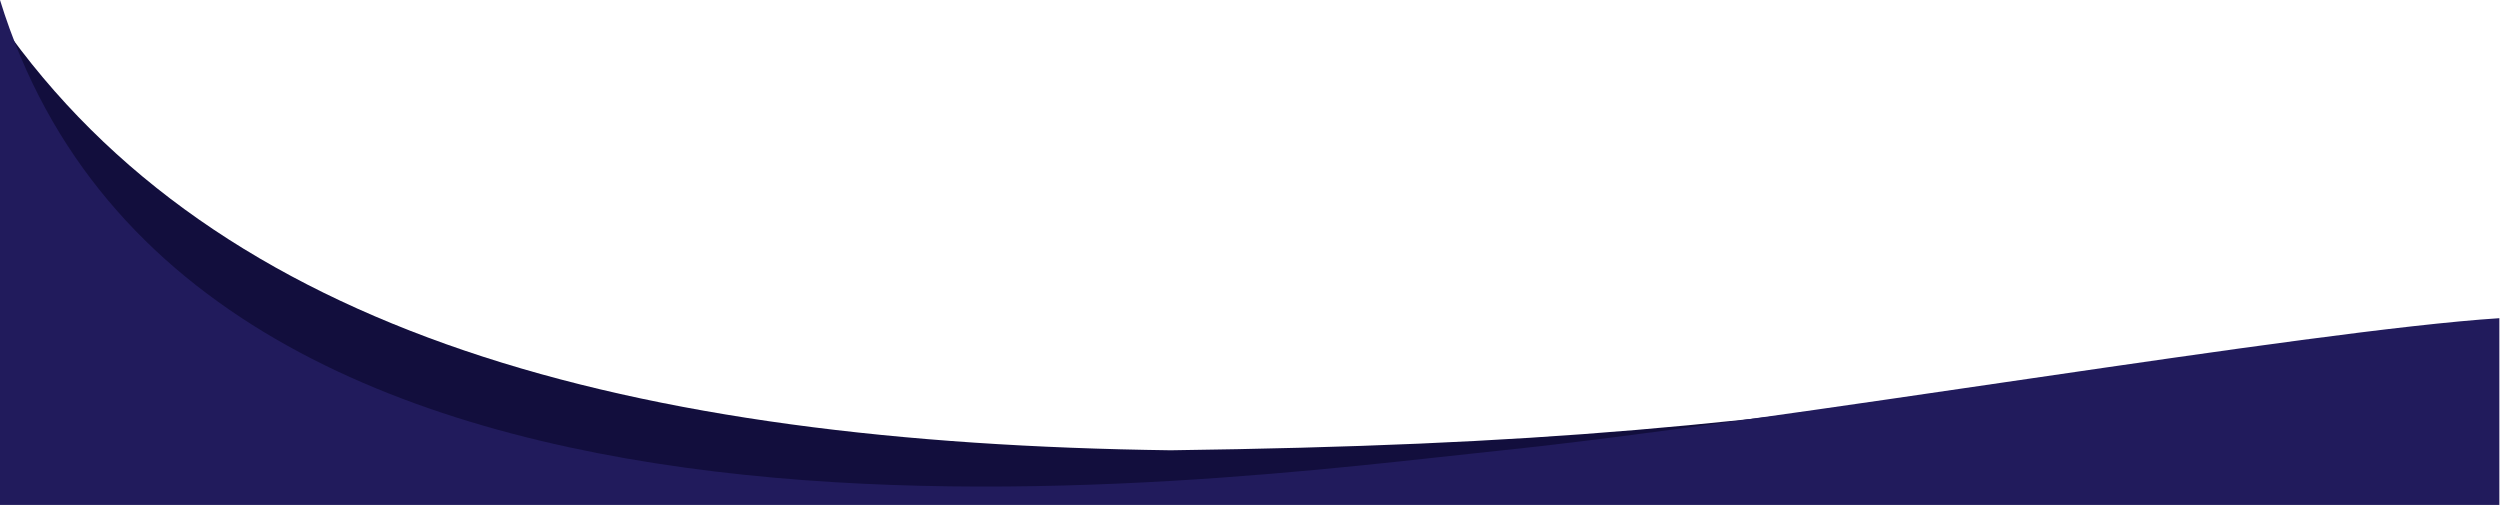 <svg width="1921" height="388" viewBox="0 0 1921 388" fill="none" xmlns="http://www.w3.org/2000/svg">
<path d="M899.5 346C484.5 340.5 167.5 257 0 16.5V380.5H1608V287.5C1335.48 327.7 1180.75 342.163 899.5 346Z" fill="#120e3d"/>
<path d="M1150 346.5C932 369 148.5 481.5 0 0V388H1920.5V244.5C1773 254 1368 324 1150 346.5Z" fill="#211B5C"/>
</svg>
